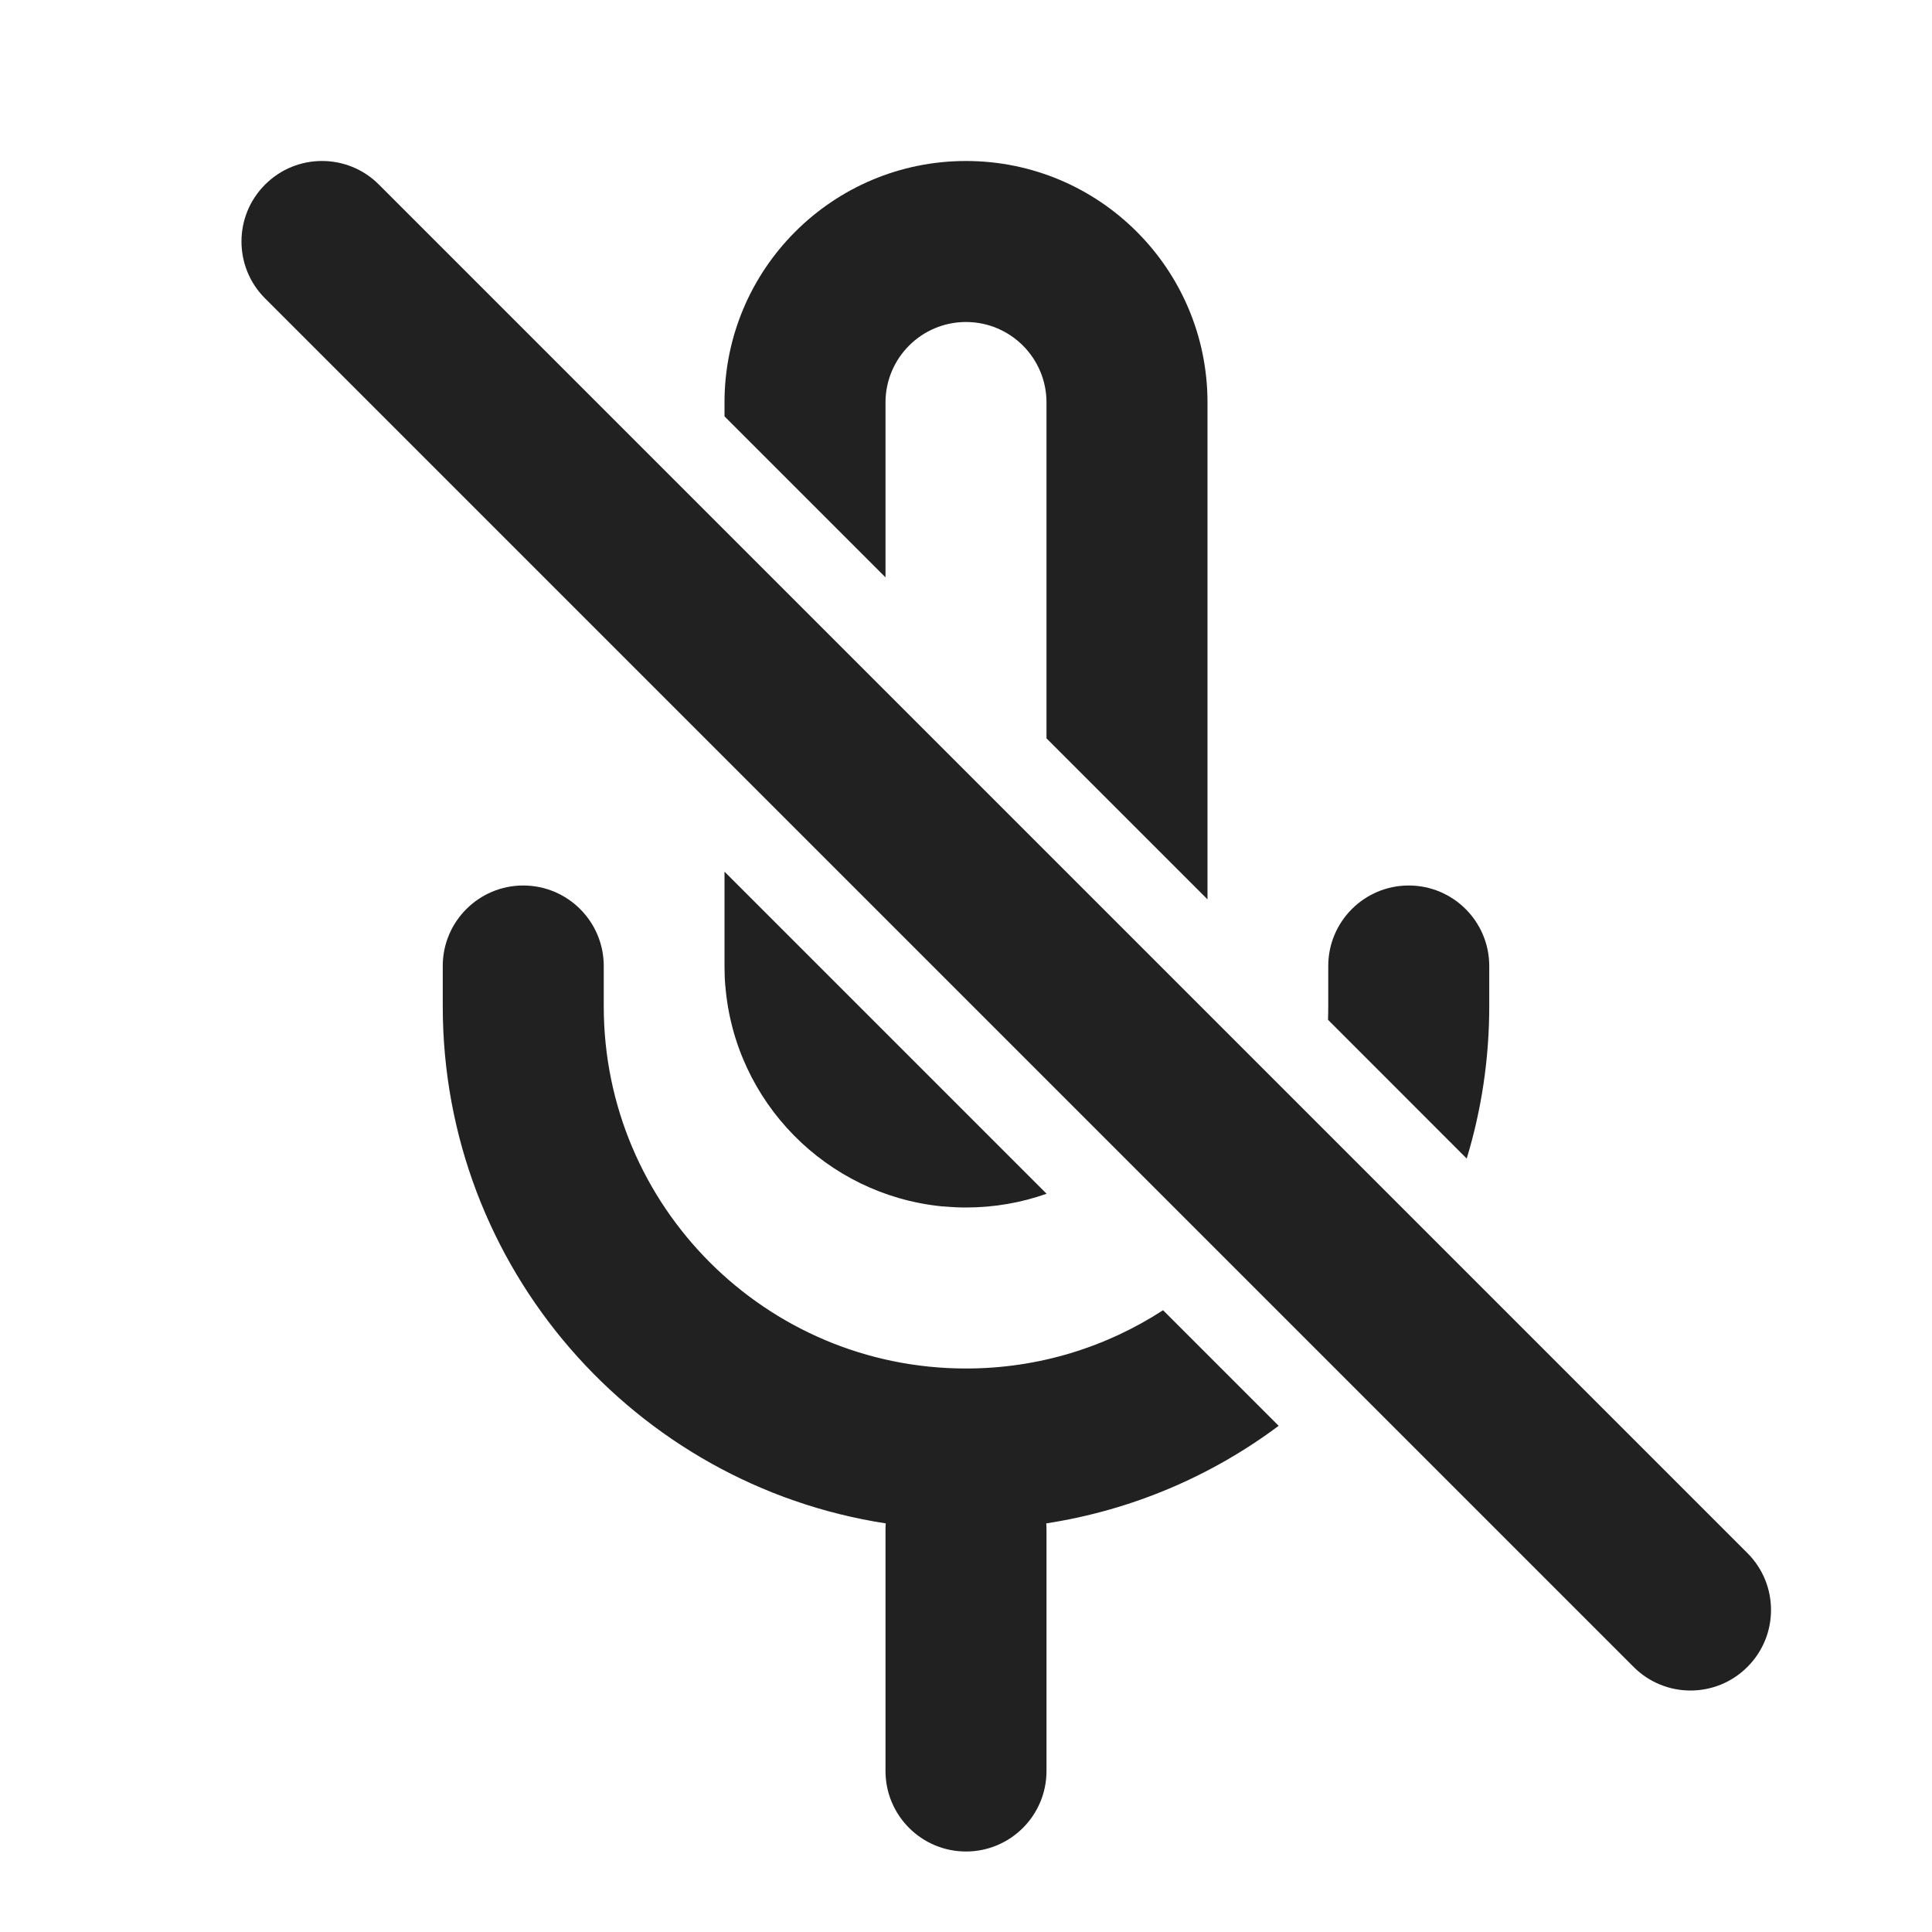 <svg width="24" height="24" viewBox="0 0 24 24" fill="none" xmlns="http://www.w3.org/2000/svg">
<path d="M9 12C9 12.084 9.003 12.168 9.01 12.25L9.011 12.253C9.131 13.69 10.264 14.839 11.693 14.985C11.711 14.986 11.729 14.988 11.747 14.989C11.83 14.996 11.915 15 12 15C12.351 15 12.688 14.94 13.001 14.829L9 10.828V12Z" fill="#212121"/>
<path d="M15 5C15 3.343 13.657 2 12 2C10.343 2 9 3.343 9 5V5.172L11 7.172V5C11 4.448 11.448 4 12 4C12.552 4 13 4.448 13 5V9.172L15 11.172V5Z" fill="#212121"/>
<path d="M12 17C12.903 17 13.743 16.734 14.448 16.276L15.884 17.712C15.053 18.333 14.068 18.759 12.997 18.924C12.999 18.949 13 18.974 13 19V22C13 22.552 12.552 23 12 23C11.448 23 11 22.552 11 22V19C11 18.974 11.001 18.949 11.003 18.924C7.886 18.444 5.5 15.751 5.5 12.5V12C5.5 11.448 5.948 11 6.5 11C7.052 11 7.5 11.448 7.5 12V12.5C7.5 14.985 9.515 17 12 17Z" fill="#212121"/>
<path d="M18.5 12.5C18.5 13.158 18.402 13.793 18.22 14.392L16.497 12.668C16.499 12.613 16.5 12.556 16.5 12.5V12C16.5 11.448 16.948 11 17.5 11C18.052 11 18.5 11.448 18.5 12V12.5Z" fill="#212121"/>
<path d="M4.707 2.293C4.317 1.902 3.683 1.902 3.293 2.293C2.902 2.683 2.902 3.317 3.293 3.707L20.293 20.707C20.683 21.098 21.317 21.098 21.707 20.707C22.098 20.317 22.098 19.683 21.707 19.293L4.707 2.293Z" fill="#212121"/>
</svg>
